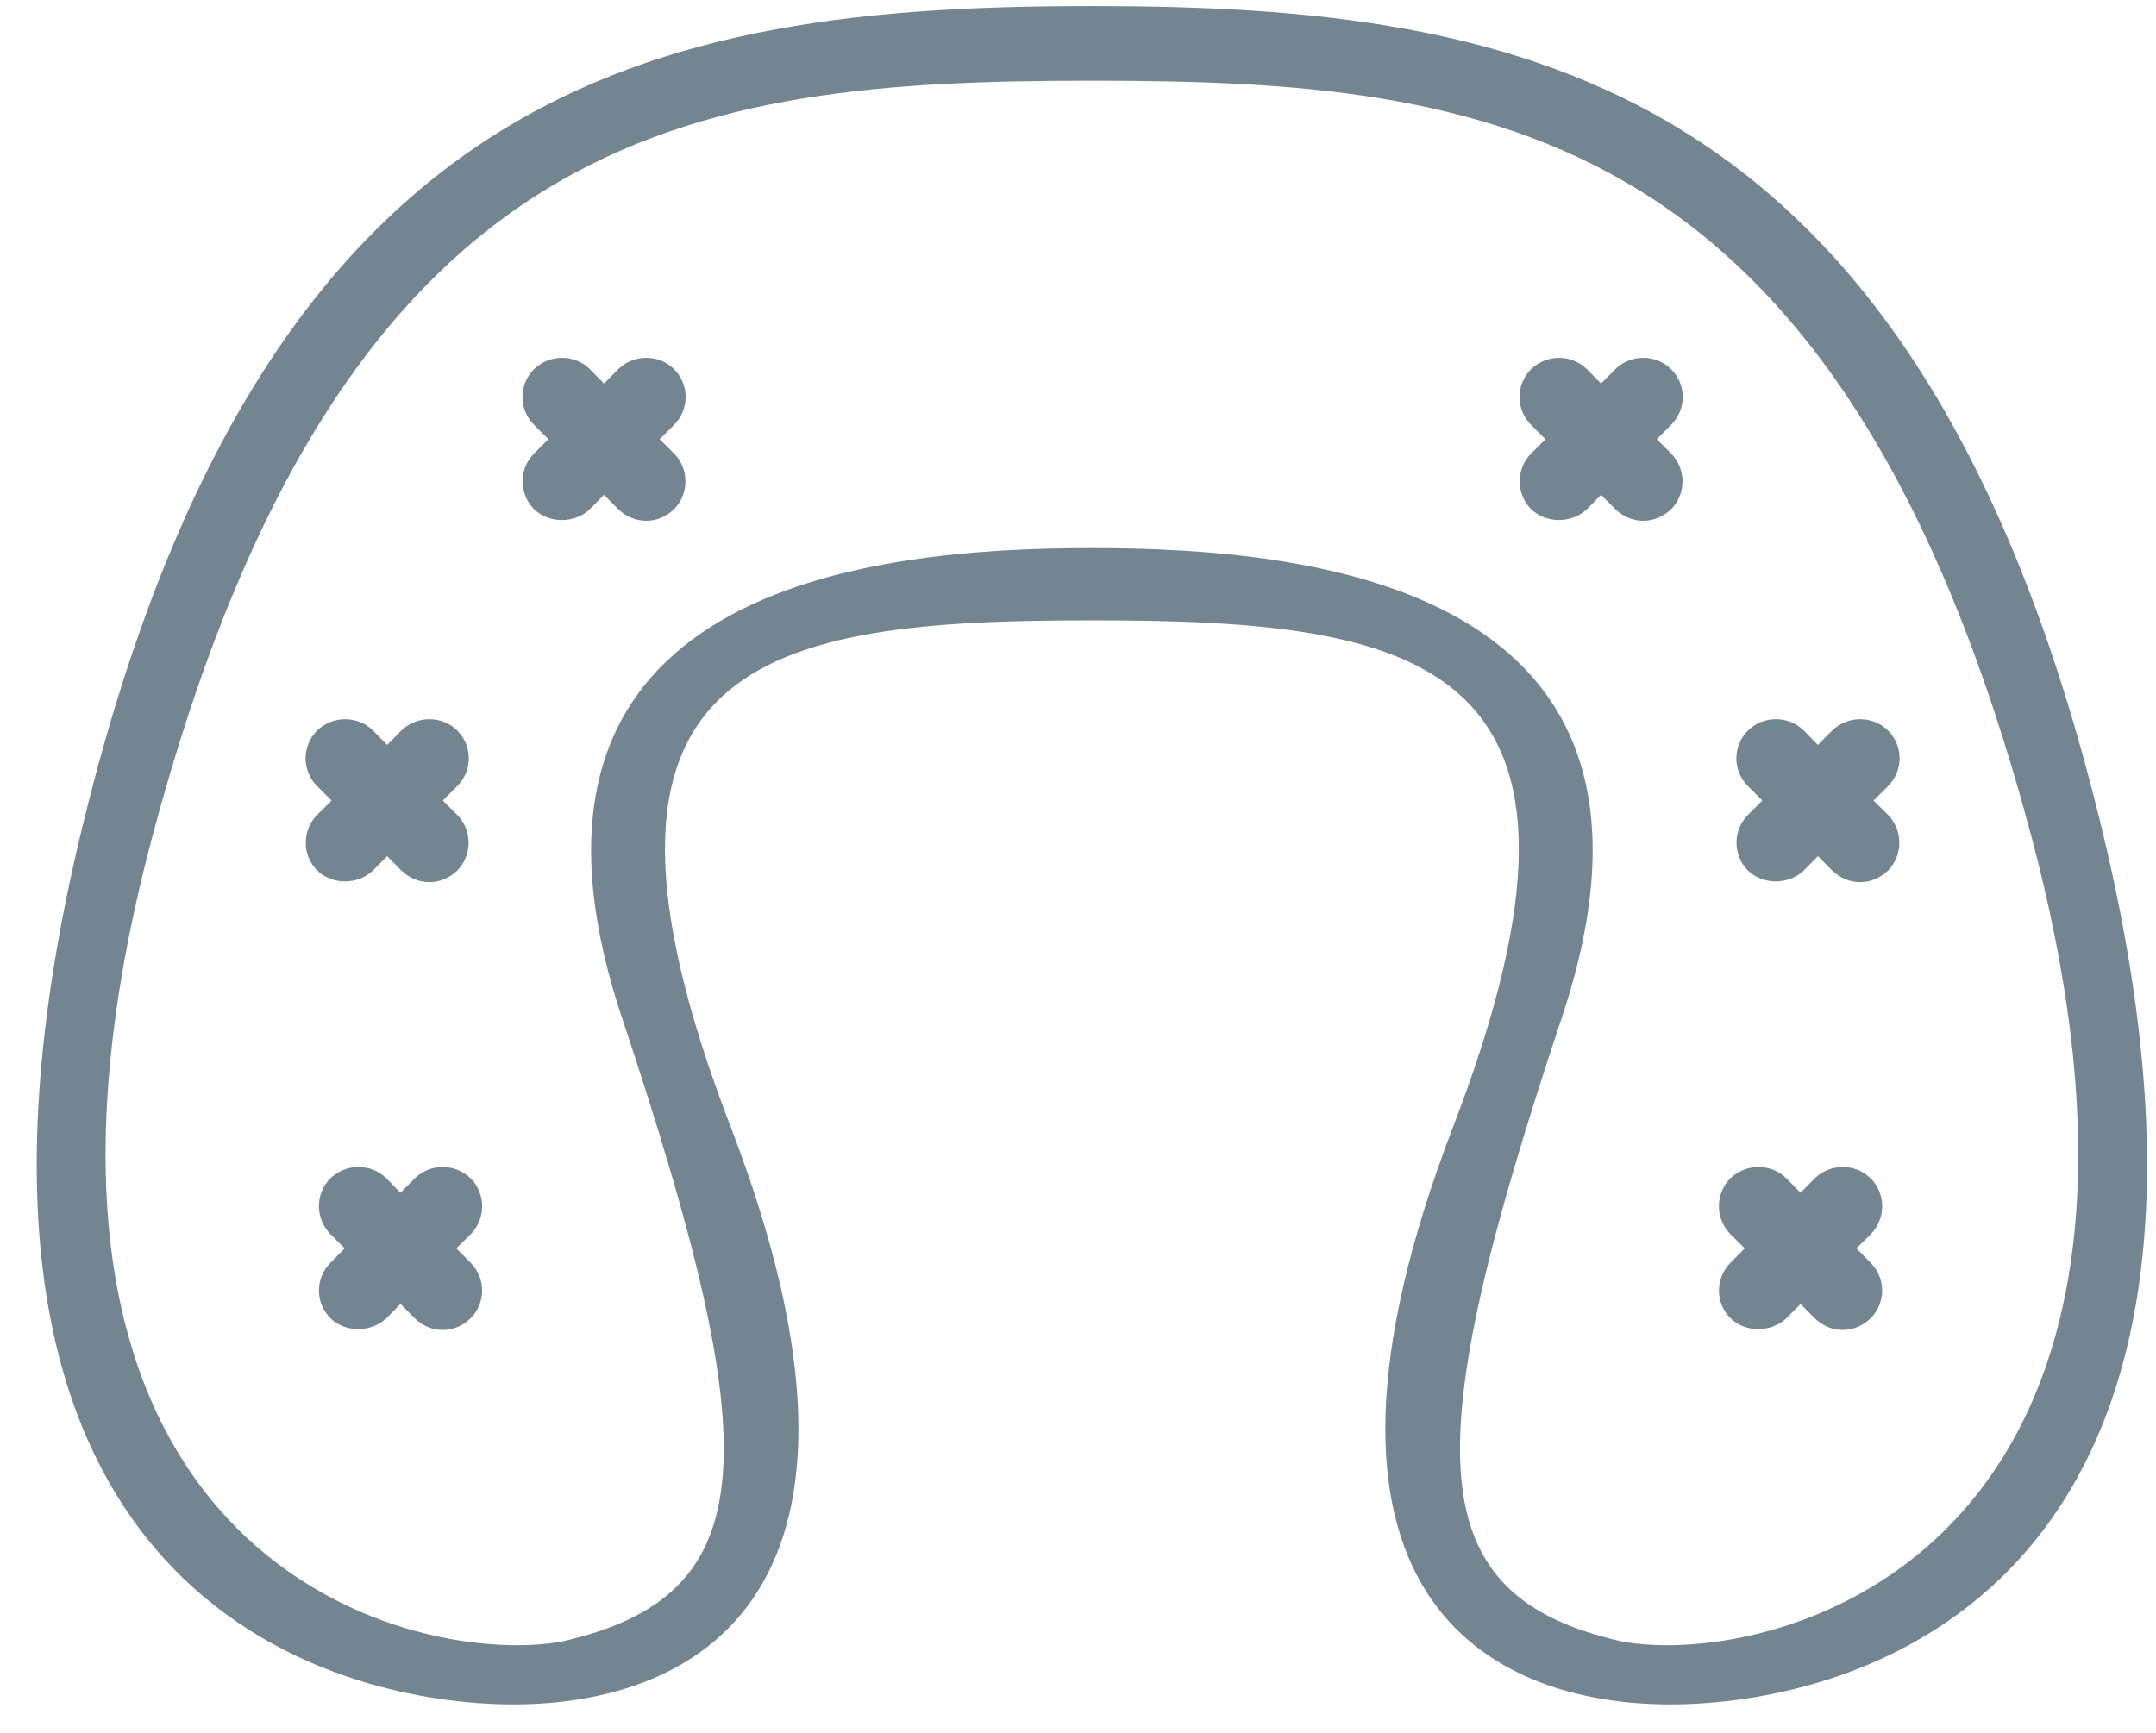 <svg xmlns="http://www.w3.org/2000/svg" width="51" height="41" viewBox="0 0 51 41">
  <path fill="#748592" fill-rule="evenodd" d="M155.488,371.948 L155.488,371.948 C155.488,371.215 155.488,370.1 155.488,368.24 C146.058,368.24 137.758,369.216 133.26,386.138 C128.761,403.06 139.244,405.802 142.914,405.177 C147.794,404.092 147.794,400.672 144.374,390.413 C140.954,380.153 150.359,379.298 155.488,379.298 C155.488,376.783 155.488,375.461 155.488,374.656 L155.488,374.656 L155.488,379.298 C160.618,379.298 170.023,380.153 166.603,390.413 C163.183,400.672 163.183,404.092 168.063,405.177 C171.732,405.802 182.216,403.06 177.717,386.138 C173.219,369.216 164.919,368.24 155.488,368.24 L155.488,366.474 C165.748,366.474 175.152,368.184 179.427,386.138 C183.702,404.092 173.442,406.657 169.168,406.657 C164.893,406.657 159.763,404.092 164.038,392.978 C168.313,381.863 163.183,381.008 155.488,381.008 L155.488,380.966 C155.488,380.98 155.488,380.994 155.488,381.008 C147.794,381.008 142.664,381.863 146.939,392.978 C151.214,404.092 146.084,406.657 141.809,406.657 C137.534,406.657 127.275,404.092 131.55,386.138 C135.825,368.184 145.229,366.474 155.488,366.474 L155.488,368.24 L155.488,371.948 Z M173.912,394.21 C174.273,394.578 174.273,395.165 173.912,395.534 L173.572,395.867 L173.908,396.206 C174.273,396.568 174.273,397.162 173.908,397.522 C173.727,397.697 173.496,397.798 173.25,397.798 C173,397.798 172.77,397.697 172.588,397.522 L172.252,397.182 L171.916,397.522 C171.55,397.863 170.95,397.863 170.596,397.522 C170.23,397.162 170.23,396.568 170.596,396.206 L170.931,395.867 L170.596,395.534 C170.23,395.165 170.23,394.578 170.591,394.21 C170.961,393.856 171.554,393.85 171.916,394.21 L172.252,394.551 L172.588,394.21 C172.949,393.856 173.546,393.85 173.908,394.21 L173.912,394.21 Z M174.32,383.614 C174.686,383.977 174.686,384.569 174.32,384.931 L173.979,385.271 L174.32,385.61 C174.677,385.972 174.68,386.559 174.323,386.927 C174.138,387.101 173.908,387.202 173.661,387.202 C173.412,387.202 173.181,387.101 173,386.927 L172.663,386.588 L172.328,386.927 C171.962,387.274 171.361,387.267 171.008,386.927 C170.645,386.559 170.648,385.972 171.008,385.61 L171.348,385.271 L171.008,384.931 C170.642,384.569 170.642,383.977 171.008,383.614 C171.368,383.261 171.965,383.254 172.328,383.614 L172.663,383.955 L173,383.614 C173.362,383.261 173.959,383.254 174.32,383.614 Z M140.794,394.21 C141.155,394.578 141.155,395.165 140.794,395.534 L140.454,395.867 L140.791,396.206 C141.155,396.568 141.155,397.162 140.791,397.522 C140.61,397.697 140.379,397.798 140.132,397.798 C139.883,397.798 139.652,397.697 139.471,397.522 L139.134,397.182 L138.799,397.522 C138.433,397.863 137.833,397.863 137.479,397.522 C137.113,397.162 137.113,396.568 137.479,396.206 L137.814,395.867 L137.479,395.534 C137.113,395.165 137.113,394.578 137.474,394.21 C137.843,393.856 138.436,393.85 138.799,394.21 L139.134,394.551 L139.471,394.21 C139.832,393.856 140.428,393.85 140.791,394.21 L140.794,394.21 Z M140.475,383.614 C140.841,383.977 140.841,384.569 140.475,384.931 L140.135,385.271 L140.475,385.61 C140.832,385.972 140.836,386.559 140.478,386.927 C140.294,387.101 140.063,387.202 139.817,387.202 C139.567,387.202 139.336,387.101 139.155,386.927 L138.818,386.588 L138.483,386.927 C138.117,387.274 137.517,387.267 137.163,386.927 C136.8,386.559 136.804,385.972 137.163,385.61 L137.503,385.271 L137.163,384.931 C136.797,384.569 136.797,383.977 137.163,383.614 C137.524,383.261 138.12,383.254 138.483,383.614 L138.818,383.955 L139.155,383.614 C139.517,383.261 140.114,383.254 140.475,383.614 Z M169.19,375.065 C169.556,375.427 169.556,376.019 169.19,376.382 L168.85,376.722 L169.19,377.06 C169.547,377.423 169.551,378.009 169.193,378.377 C169.009,378.551 168.778,378.652 168.532,378.652 C168.282,378.652 168.051,378.551 167.87,378.377 L167.533,378.038 L167.198,378.377 C166.832,378.724 166.232,378.717 165.878,378.377 C165.515,378.009 165.519,377.423 165.878,377.06 L166.218,376.722 L165.878,376.382 C165.512,376.019 165.512,375.427 165.878,375.065 C166.239,374.711 166.835,374.704 167.198,375.065 L167.533,375.405 L167.87,375.065 C168.232,374.711 168.829,374.704 169.19,375.065 Z M145.605,375.065 C145.97,375.427 145.97,376.019 145.605,376.382 L145.264,376.722 L145.605,377.06 C145.962,377.423 145.965,378.009 145.608,378.377 C145.423,378.551 145.192,378.652 144.946,378.652 C144.697,378.652 144.466,378.551 144.284,378.377 L143.948,378.038 L143.613,378.377 C143.247,378.724 142.646,378.717 142.292,378.377 C141.93,378.009 141.933,377.423 142.292,377.06 L142.633,376.722 L142.292,376.382 C141.927,376.019 141.927,375.427 142.292,375.065 C142.653,374.711 143.25,374.704 143.613,375.065 L143.948,375.405 L144.284,375.065 C144.647,374.711 145.244,374.704 145.605,375.065 Z" transform="translate(-129.66 -366.33)"/>
</svg>
